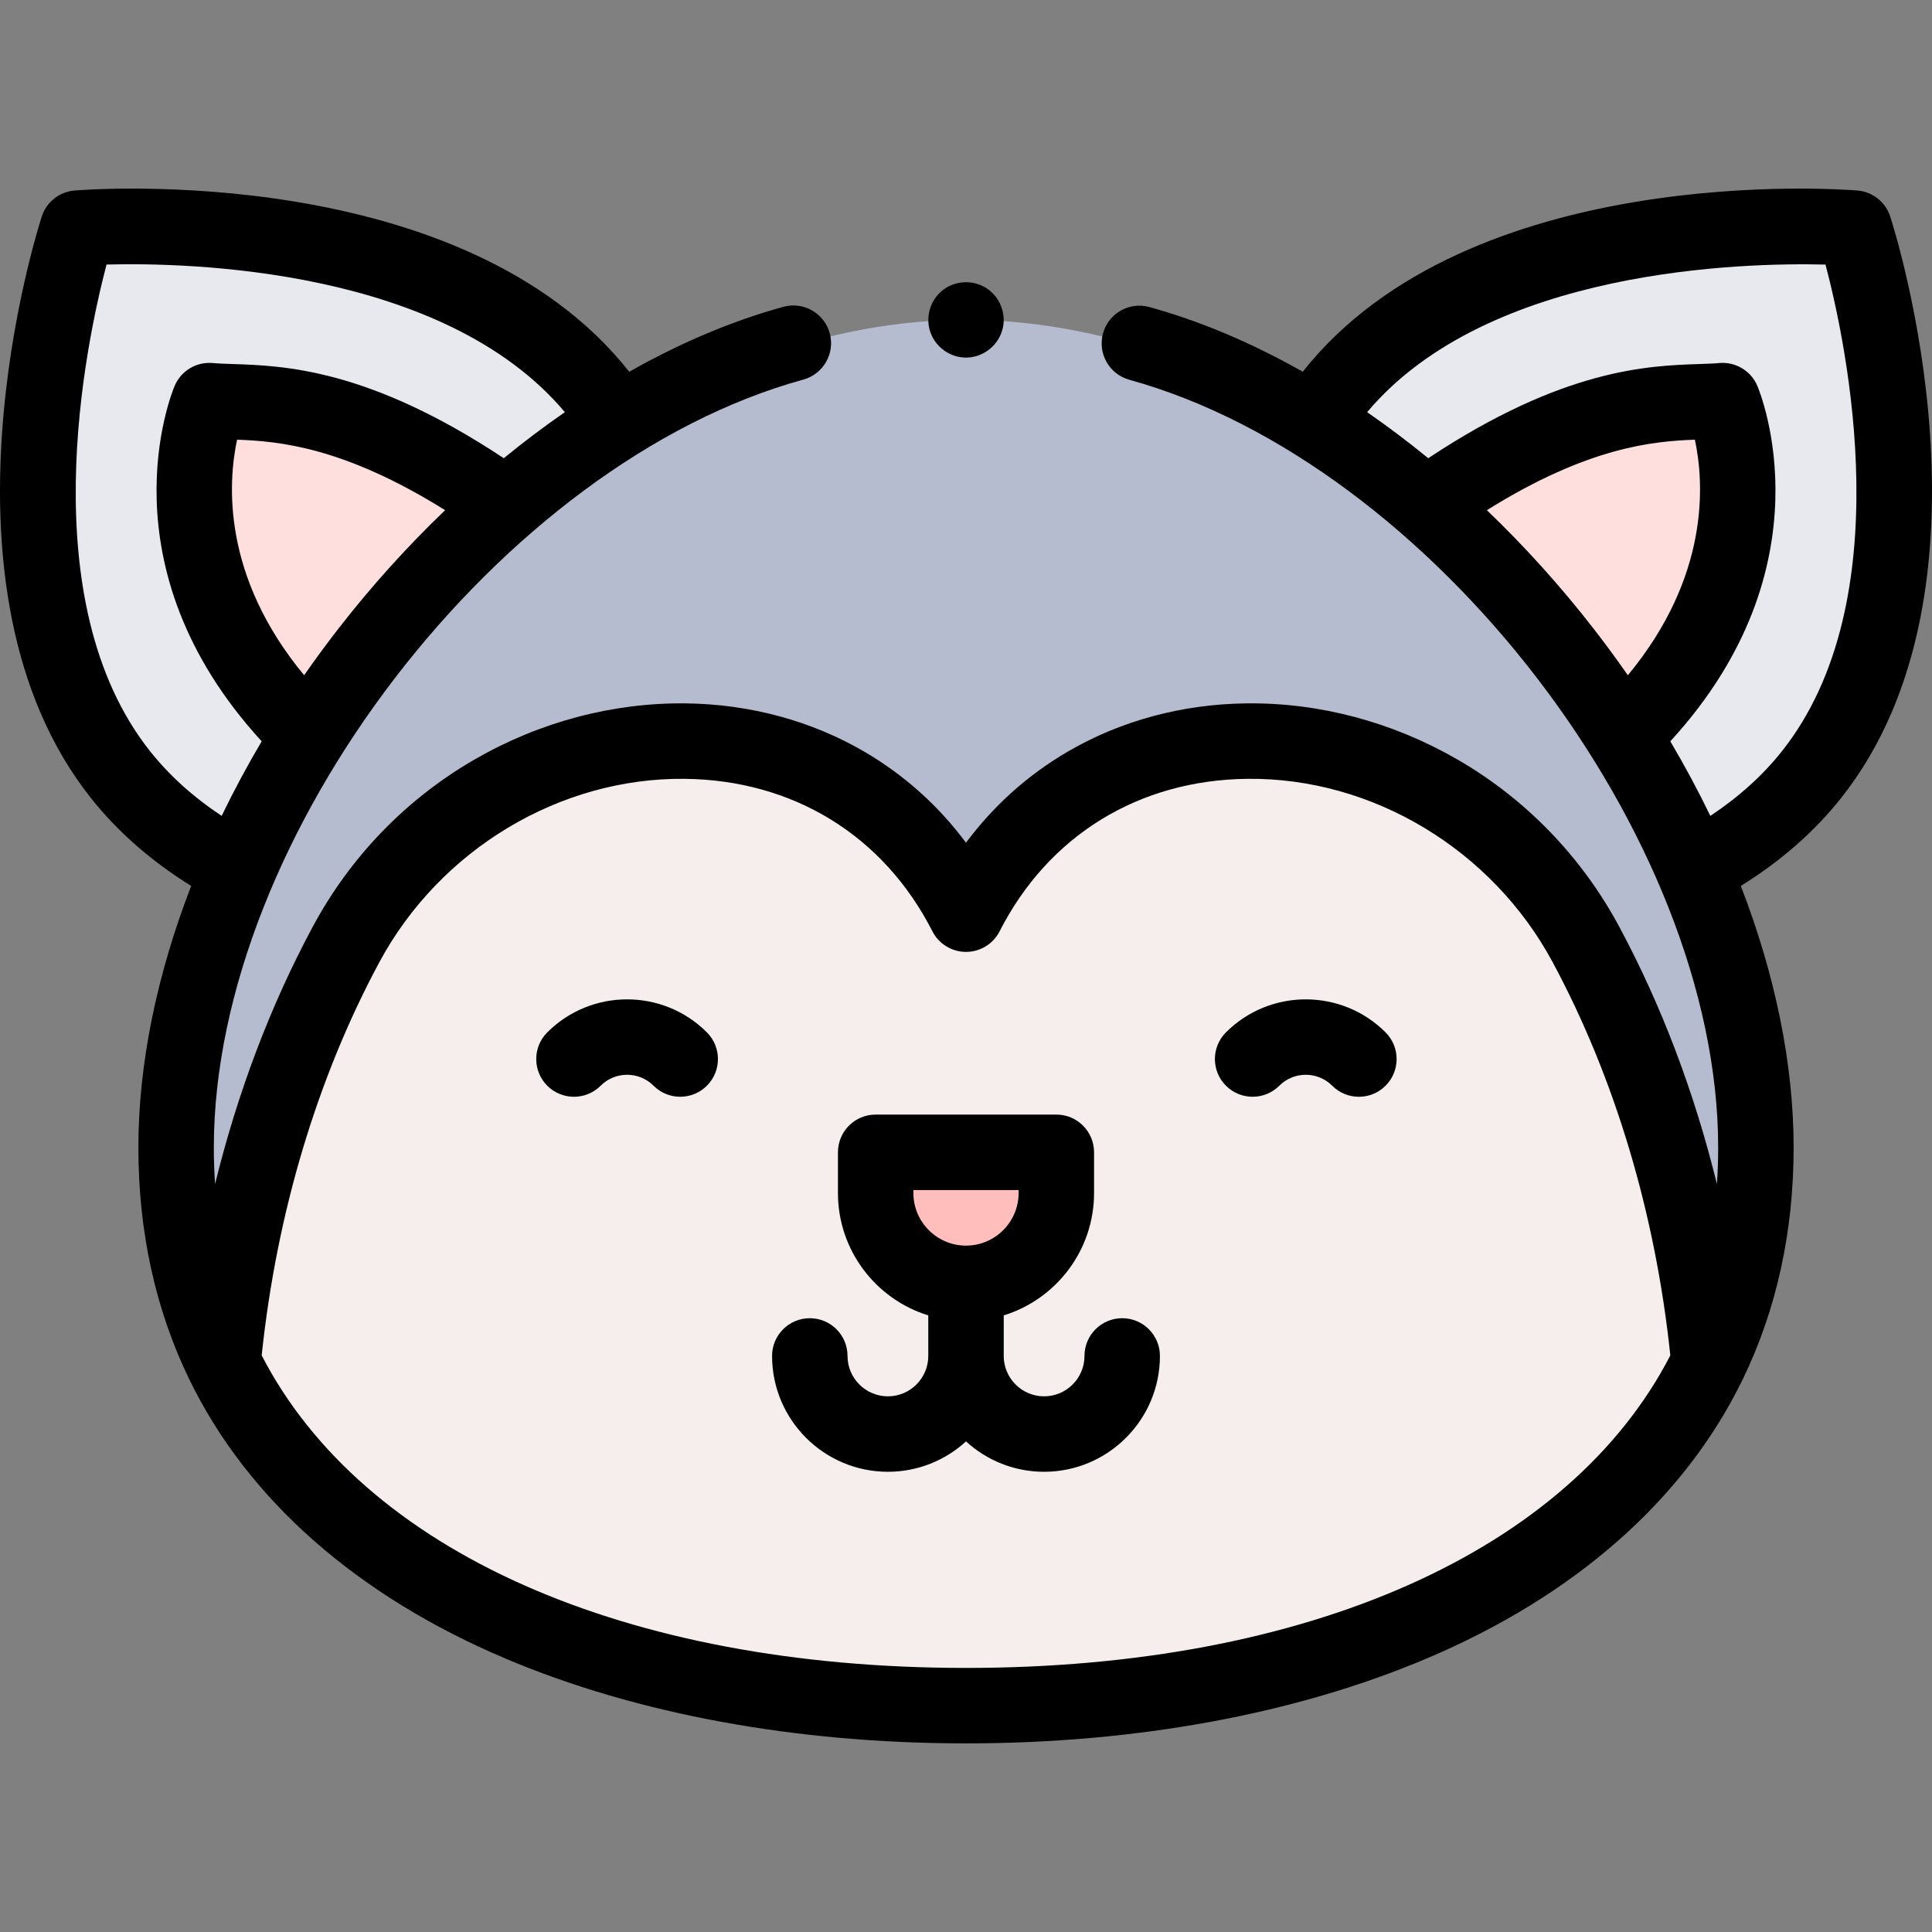 <svg id="Capa_1" enable-background="new 0 0 512.109 512.109" height="512" viewBox="0 0 512.109 512.109" width="512" xmlns="http://www.w3.org/2000/svg"><rect x="0" y="0" width="512.109" height="512.109" fill="#808080" stroke="none"/><g><g><g><g><g><path clip-rule="evenodd" d="m452.984 228.235c10.314-5.931 19.702-13.45 27.237-22.97 41.321-52.202 11.299-144.799 11.299-144.799s-97.016-7.96-138.336 44.242" fill="#e7e9ef" fill-rule="evenodd"/></g></g></g><g><g><g><path clip-rule="evenodd" d="m432.23 193.045c42.824-43.43 24.374-86.86 24.374-86.86-12.051 1.16-34.823-2.694-76.959 26.632" fill="#ffdede" fill-rule="evenodd"/></g></g></g><g><g><g><g><path clip-rule="evenodd" d="m59.124 228.235c-10.314-5.931-19.701-13.45-27.237-22.97-41.32-52.202-11.298-144.798-11.298-144.798s97.016-7.96 138.337 44.242" fill="#e7e9ef" fill-rule="evenodd"/></g></g></g><g><g><g><path clip-rule="evenodd" d="m79.879 193.045c-42.824-43.43-24.374-86.86-24.374-86.86 12.051 1.16 34.823-2.694 76.959 26.632" fill="#ffdede" fill-rule="evenodd"/></g></g></g></g><g><g><g><g><path clip-rule="evenodd" d="m465.425 304.184c0 21.53-4.45 40.47-12.44 56.97-30.75 63.56-113.91 90.96-196.93 90.96s-166.18-27.4-196.93-90.96c-7.99-16.5-12.44-35.44-12.44-56.97 0-104.46 104.79-219.4 209.37-219.4s209.37 114.94 209.37 219.4z" fill="#b6bccf" fill-rule="evenodd"/></g></g></g><g><g><g><path clip-rule="evenodd" d="m452.984 361.154c-30.75 63.56-113.91 90.96-196.93 90.96s-166.18-27.4-196.93-90.96c3.77-39.47 14.94-77.95 32.62-110.84 35.41-65.86 130.36-74.62 164.31-8 33.95-66.62 128.9-57.86 164.31 8 17.68 32.89 28.85 71.37 32.62 110.84z" fill="#f5eeec" fill-rule="evenodd"/></g></g><g><g><g><g><path clip-rule="evenodd" d="m256.055 340.173c-13.224 0-23.944-10.72-23.944-23.944v-10.789h47.889v10.789c-.001 13.223-10.721 23.944-23.945 23.944z" fill="#ffbdbc" fill-rule="evenodd"/></g></g></g></g></g></g></g><g><g><path d="m501.033 57.383c-1.244-3.838-4.674-6.553-8.695-6.882-4.18-.343-102.858-7.757-146.995 48.001-.009.011-.017.022-.025.033-13.428-7.6-27.102-13.407-40.645-17.147-5.324-1.47-10.831 1.653-12.302 6.977-1.47 5.323 1.654 10.831 6.977 12.301 80.229 22.155 156.081 121.062 156.081 203.52 0 3.265-.111 6.485-.333 9.66-5.973-24.32-14.713-47.412-25.924-68.267-9.954-18.514-24.774-33.819-42.858-44.262-17.221-9.945-36.588-15.11-55.912-14.874-17.047.188-33.473 4.635-47.501 12.861-10.53 6.175-19.517 14.239-26.848 24.074-7.331-9.835-16.317-17.899-26.848-24.074-14.029-8.226-30.455-12.673-47.502-12.861-19.334-.206-38.692 4.93-55.912 14.875-18.083 10.442-32.902 25.748-42.857 44.262-11.211 20.855-19.951 43.947-25.924 68.267-.221-3.174-.333-6.395-.333-9.66 0-82.557 75.941-181.489 156.263-203.571 5.326-1.464 8.456-6.968 6.992-12.293-1.465-5.326-6.974-8.458-12.293-6.991-13.611 3.742-27.354 9.57-40.847 17.207-.009-.012-.018-.024-.028-.036-44.134-55.759-142.813-48.346-146.993-48.003-4.022.33-7.451 3.044-8.695 6.882-1.293 3.989-31.165 98.331 12.971 154.089 7.077 8.94 16.022 16.786 26.628 23.363-9.121 23.564-13.996 47.224-13.996 69.351 0 22.27 4.521 42.904 13.435 61.329.072.149.147.295.226.438 15.445 31.607 44.395 57.094 83.757 73.727 34.73 14.676 76.902 22.434 121.958 22.434s87.228-7.757 121.958-22.434c39.364-16.634 68.315-42.124 83.76-73.733.077-.142.152-.287.223-.434 8.914-18.425 13.434-39.058 13.434-61.327 0-22.123-4.876-45.784-13.998-69.35 10.607-6.577 19.553-14.424 26.631-23.365 44.135-55.757 14.263-150.099 12.97-154.087zm-106.911 77.851c26.928-16.817 44.12-18.274 55.137-18.688 2.441 11.382 4.05 36.104-17.769 62.437-2.867-4.123-5.862-8.198-8.979-12.214-8.839-11.387-18.372-21.949-28.389-31.535zm-304.461 31.451c-3.141 4.043-6.156 8.145-9.043 12.296-21.837-26.355-20.207-51.092-17.773-62.435 11.017.414 28.211 1.869 55.143 18.689-9.995 9.561-19.506 20.095-28.327 31.45zm-49.933 32.374c-31.455-39.739-17.077-107.651-11.487-128.937 21.681-.572 89.367.917 121.487 39.13-5.477 3.784-10.884 7.858-16.192 12.204-35.871-23.771-58.29-24.514-71.909-24.966-2.022-.067-3.77-.125-5.164-.259-4.355-.413-8.456 2.029-10.162 6.044-.839 1.974-19.557 47.767 23.063 94.222-3.855 6.521-7.396 13.121-10.608 19.764-7.553-5.001-13.936-10.77-19.028-17.202zm216.327 243.055c-90.4 0-159.893-30.913-186.691-82.841 3.938-37.567 14.698-73.547 31.188-104.224 16.071-29.893 47.863-48.959 80.933-48.608 28.802.317 52.733 15.047 65.66 40.414 1.708 3.35 5.15 5.46 8.91 5.46s7.202-2.109 8.91-5.46c12.927-25.366 36.858-40.096 65.659-40.414 33.095-.372 64.86 18.716 80.934 48.608 16.49 30.677 27.25 66.657 31.189 104.224-26.8 51.928-96.292 82.841-186.692 82.841zm216.326-243.055c-5.092 6.433-11.477 12.202-19.03 17.204-3.212-6.642-6.752-13.242-10.607-19.763 42.623-46.456 23.904-92.25 23.065-94.224-1.706-4.015-5.816-6.459-10.162-6.044-1.395.134-3.142.192-5.164.259-13.618.452-36.037 1.195-71.907 24.965-5.308-4.346-10.715-8.421-16.192-12.206 32.055-38.12 99.811-39.665 121.497-39.119 5.612 21.278 20.028 89.096-11.5 128.928z"/><path d="m297.459 349.412c-5.522 0-10 4.477-10 10 0 5.904-4.801 10.707-10.702 10.707s-10.702-4.803-10.702-10.707v-10.743c13.852-4.279 23.944-17.203 23.944-32.441v-10.79c0-5.523-4.478-10-10-10h-47.889c-5.523 0-10 4.477-10 10v10.79c0 15.238 10.093 28.162 23.944 32.441v10.743c0 5.904-4.801 10.707-10.702 10.707s-10.702-4.803-10.702-10.707c0-5.523-4.477-10-10-10-5.522 0-10 4.477-10 10 0 16.932 13.773 30.707 30.702 30.707 7.969 0 15.239-3.053 20.702-8.05 5.463 4.997 12.733 8.05 20.702 8.05 16.93 0 30.702-13.775 30.702-30.707.001-5.523-4.477-10-9.999-10zm-55.349-33.973h27.889v.79c0 7.689-6.256 13.944-13.944 13.944s-13.944-6.255-13.944-13.944v-.79z"/></g><g><g><g><g><path d="m256.055 94.785c-4.23 0-8.082-2.773-9.454-6.763-1.384-4.025-.004-8.576 3.367-11.171 3.224-2.482 7.736-2.713 11.224-.639 3.603 2.142 5.51 6.501 4.649 10.602-.961 4.577-5.099 7.971-9.786 7.971z"/></g></g></g></g><g><g><g><g><g><path d="m324.959 273.645c11.664-11.664 30.643-11.662 42.309.003 3.905 3.905 3.905 10.237 0 14.142s-10.237 3.905-14.142 0c-3.867-3.867-10.159-3.869-14.024-.003-3.905 3.905-10.237 3.905-14.142 0-3.907-3.905-3.907-10.236-.001-14.142z"/></g></g></g></g><g><g><g><g><path d="m187.373 273.645c3.905 3.905 3.905 10.237 0 14.142s-10.237 3.905-14.142 0c-3.866-3.866-10.157-3.864-14.024.003-3.905 3.905-10.237 3.905-14.142 0s-3.905-10.237 0-14.142c11.665-11.665 30.644-11.666 42.308-.003z"/></g></g></g></g></g></g></g></svg>